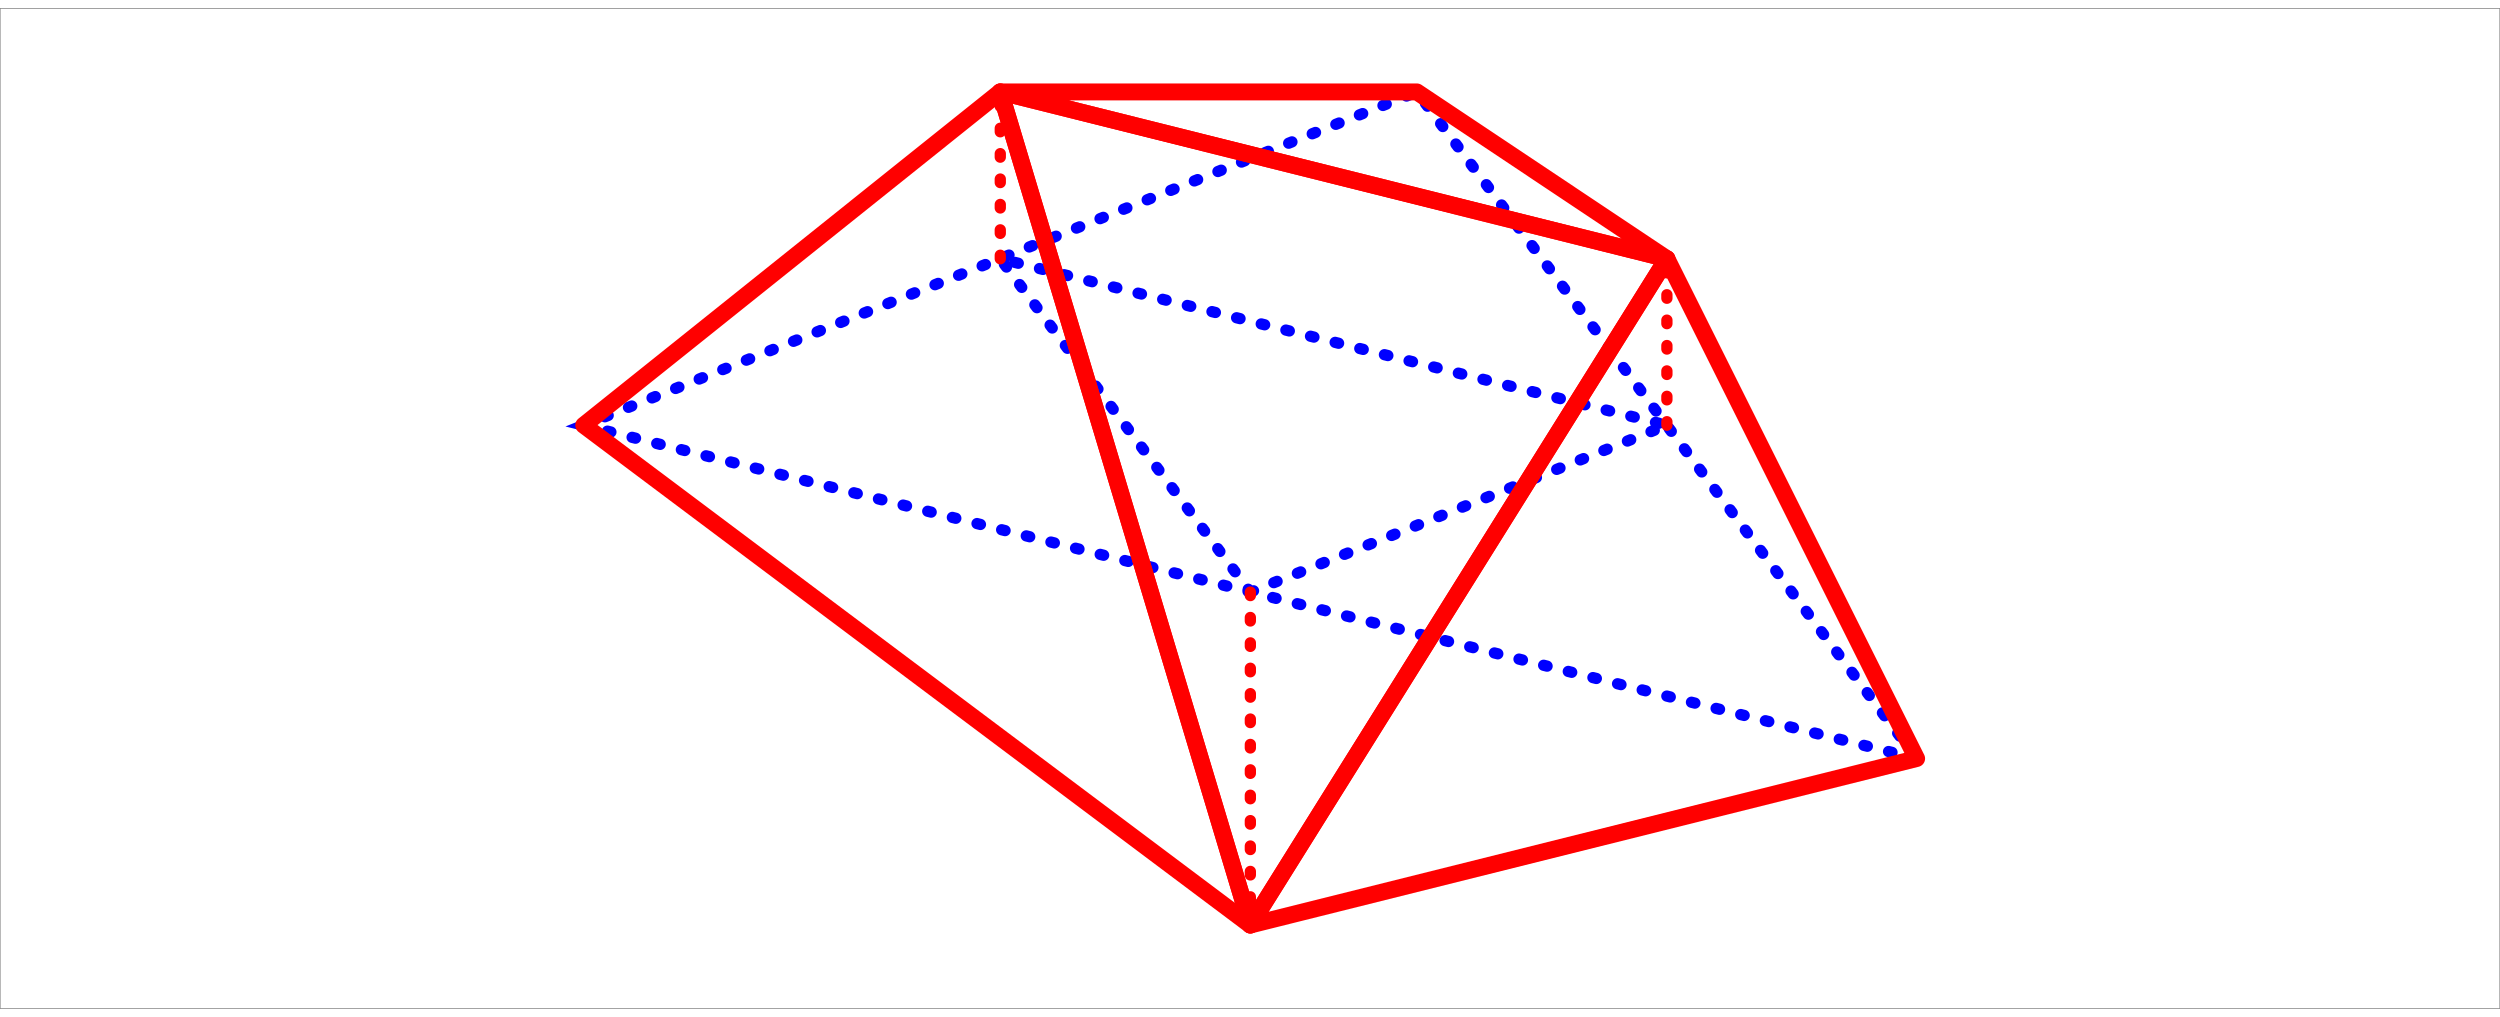 <?xml version="1.0" encoding="UTF-8" standalone="no"?>
<!-- Creator: fig2dev Version 3.2 Patchlevel 5e -->

<!-- CreationDate: Thu Nov 26 12:32:11 2015 -->

<!-- Magnification: 1.050 -->

<svg
   xmlns:dc="http://purl.org/dc/elements/1.1/"
   xmlns:cc="http://creativecommons.org/ns#"
   xmlns:rdf="http://www.w3.org/1999/02/22-rdf-syntax-ns#"
   xmlns:svg="http://www.w3.org/2000/svg"
   xmlns="http://www.w3.org/2000/svg"
   xmlns:sodipodi="http://sodipodi.sourceforge.net/DTD/sodipodi-0.dtd"
   xmlns:inkscape="http://www.inkscape.org/namespaces/inkscape"
   width="5.9in"
   height="2.4in"
   viewBox="3069 1652 7088 2836"
   id="svg2"
   version="1.1"
   inkscape:version="0.91 r13725"
   sodipodi:docname="fig_objekteFraktalBerg3.svg">
  <rect x="3069" y="1652" width="7088" height="2836" fill="#333333" stroke="none"/>
  <defs
     id="defs28" />
  <sodipodi:namedview
     pagecolor="#ffffff"
     bordercolor="#666666"
     borderopacity="1"
     objecttolerance="10"
     gridtolerance="10"
     guidetolerance="10"
     inkscape:pageopacity="0"
     inkscape:pageshadow="2"
     inkscape:window-width="640"
     inkscape:window-height="480"
     id="namedview26"
     showgrid="false"
     inkscape:zoom="0.85687381"
     inkscape:cx="265.5"
     inkscape:cy="108"
     inkscape:window-x="142"
     inkscape:window-y="60"
     inkscape:window-maximized="0"
     inkscape:current-layer="svg2" />
  <rect
     id="rect6"
     style="fill:#ffffff;stroke:#ffffff;stroke-width:0;stroke-linecap:round;stroke-linejoin:round"
     rx="0"
     height="2834"
     width="7086"
     y="1653"
     x="3070" />
  <polygon
     id="polygon8"
     style="fill:none;stroke:#0000ff;stroke-width:32;stroke-linecap:round;stroke-linejoin:miter;stroke-dasharray:10, 62"
     points="8503,3779 4724,2834 4724,2834 7086,1889 " />
  <polygon
     id="polygon10"
     style="fill:none;stroke:#0000ff;stroke-width:32;stroke-linecap:round;stroke-linejoin:miter;stroke-dasharray:10, 62"
     points="6614,3307 5905,2362 5905,2362 7795,2834 " />
  <polyline
     id="polyline12"
     style="fill:none;stroke:#ff0000;stroke-width:32;stroke-linecap:round;stroke-linejoin:miter;stroke-dasharray:10, 62"
     points="5905,2362 5905,1889 " />
  <polyline
     id="polyline14"
     style="fill:none;stroke:#ff0000;stroke-width:32;stroke-linecap:round;stroke-linejoin:miter;stroke-dasharray:10, 62"
     points="7795,2834 7795,2362 " />
  <polyline
     id="polyline16"
     style="fill:none;stroke:#ff0000;stroke-width:32;stroke-linecap:round;stroke-linejoin:miter;stroke-dasharray:10, 62"
     points="6614,3307 6614,4251 " />
  <polygon
     id="polygon18"
     style="fill:none;stroke:#ff0000;stroke-width:48;stroke-linecap:round;stroke-linejoin:round"
     points="6614,4251 4724,2834 4724,2834 5905,1889 " />
  <polygon
     id="polygon20"
     style="fill:none;stroke:#ff0000;stroke-width:48;stroke-linecap:round;stroke-linejoin:round"
     points="8503,3779 6614,4251 6614,4251 7795,2362 " />
  <polygon
     id="polygon22"
     style="fill:none;stroke:#ff0000;stroke-width:48;stroke-linecap:round;stroke-linejoin:round"
     points="7795,2362 5905,1889 5905,1889 6614,4251 " />
  <polygon
     id="polygon24"
     style="fill:none;stroke:#ff0000;stroke-width:48;stroke-linecap:round;stroke-linejoin:round"
     points="7086,1889 5905,1889 5905,1889 7795,2362 " />
</svg>
